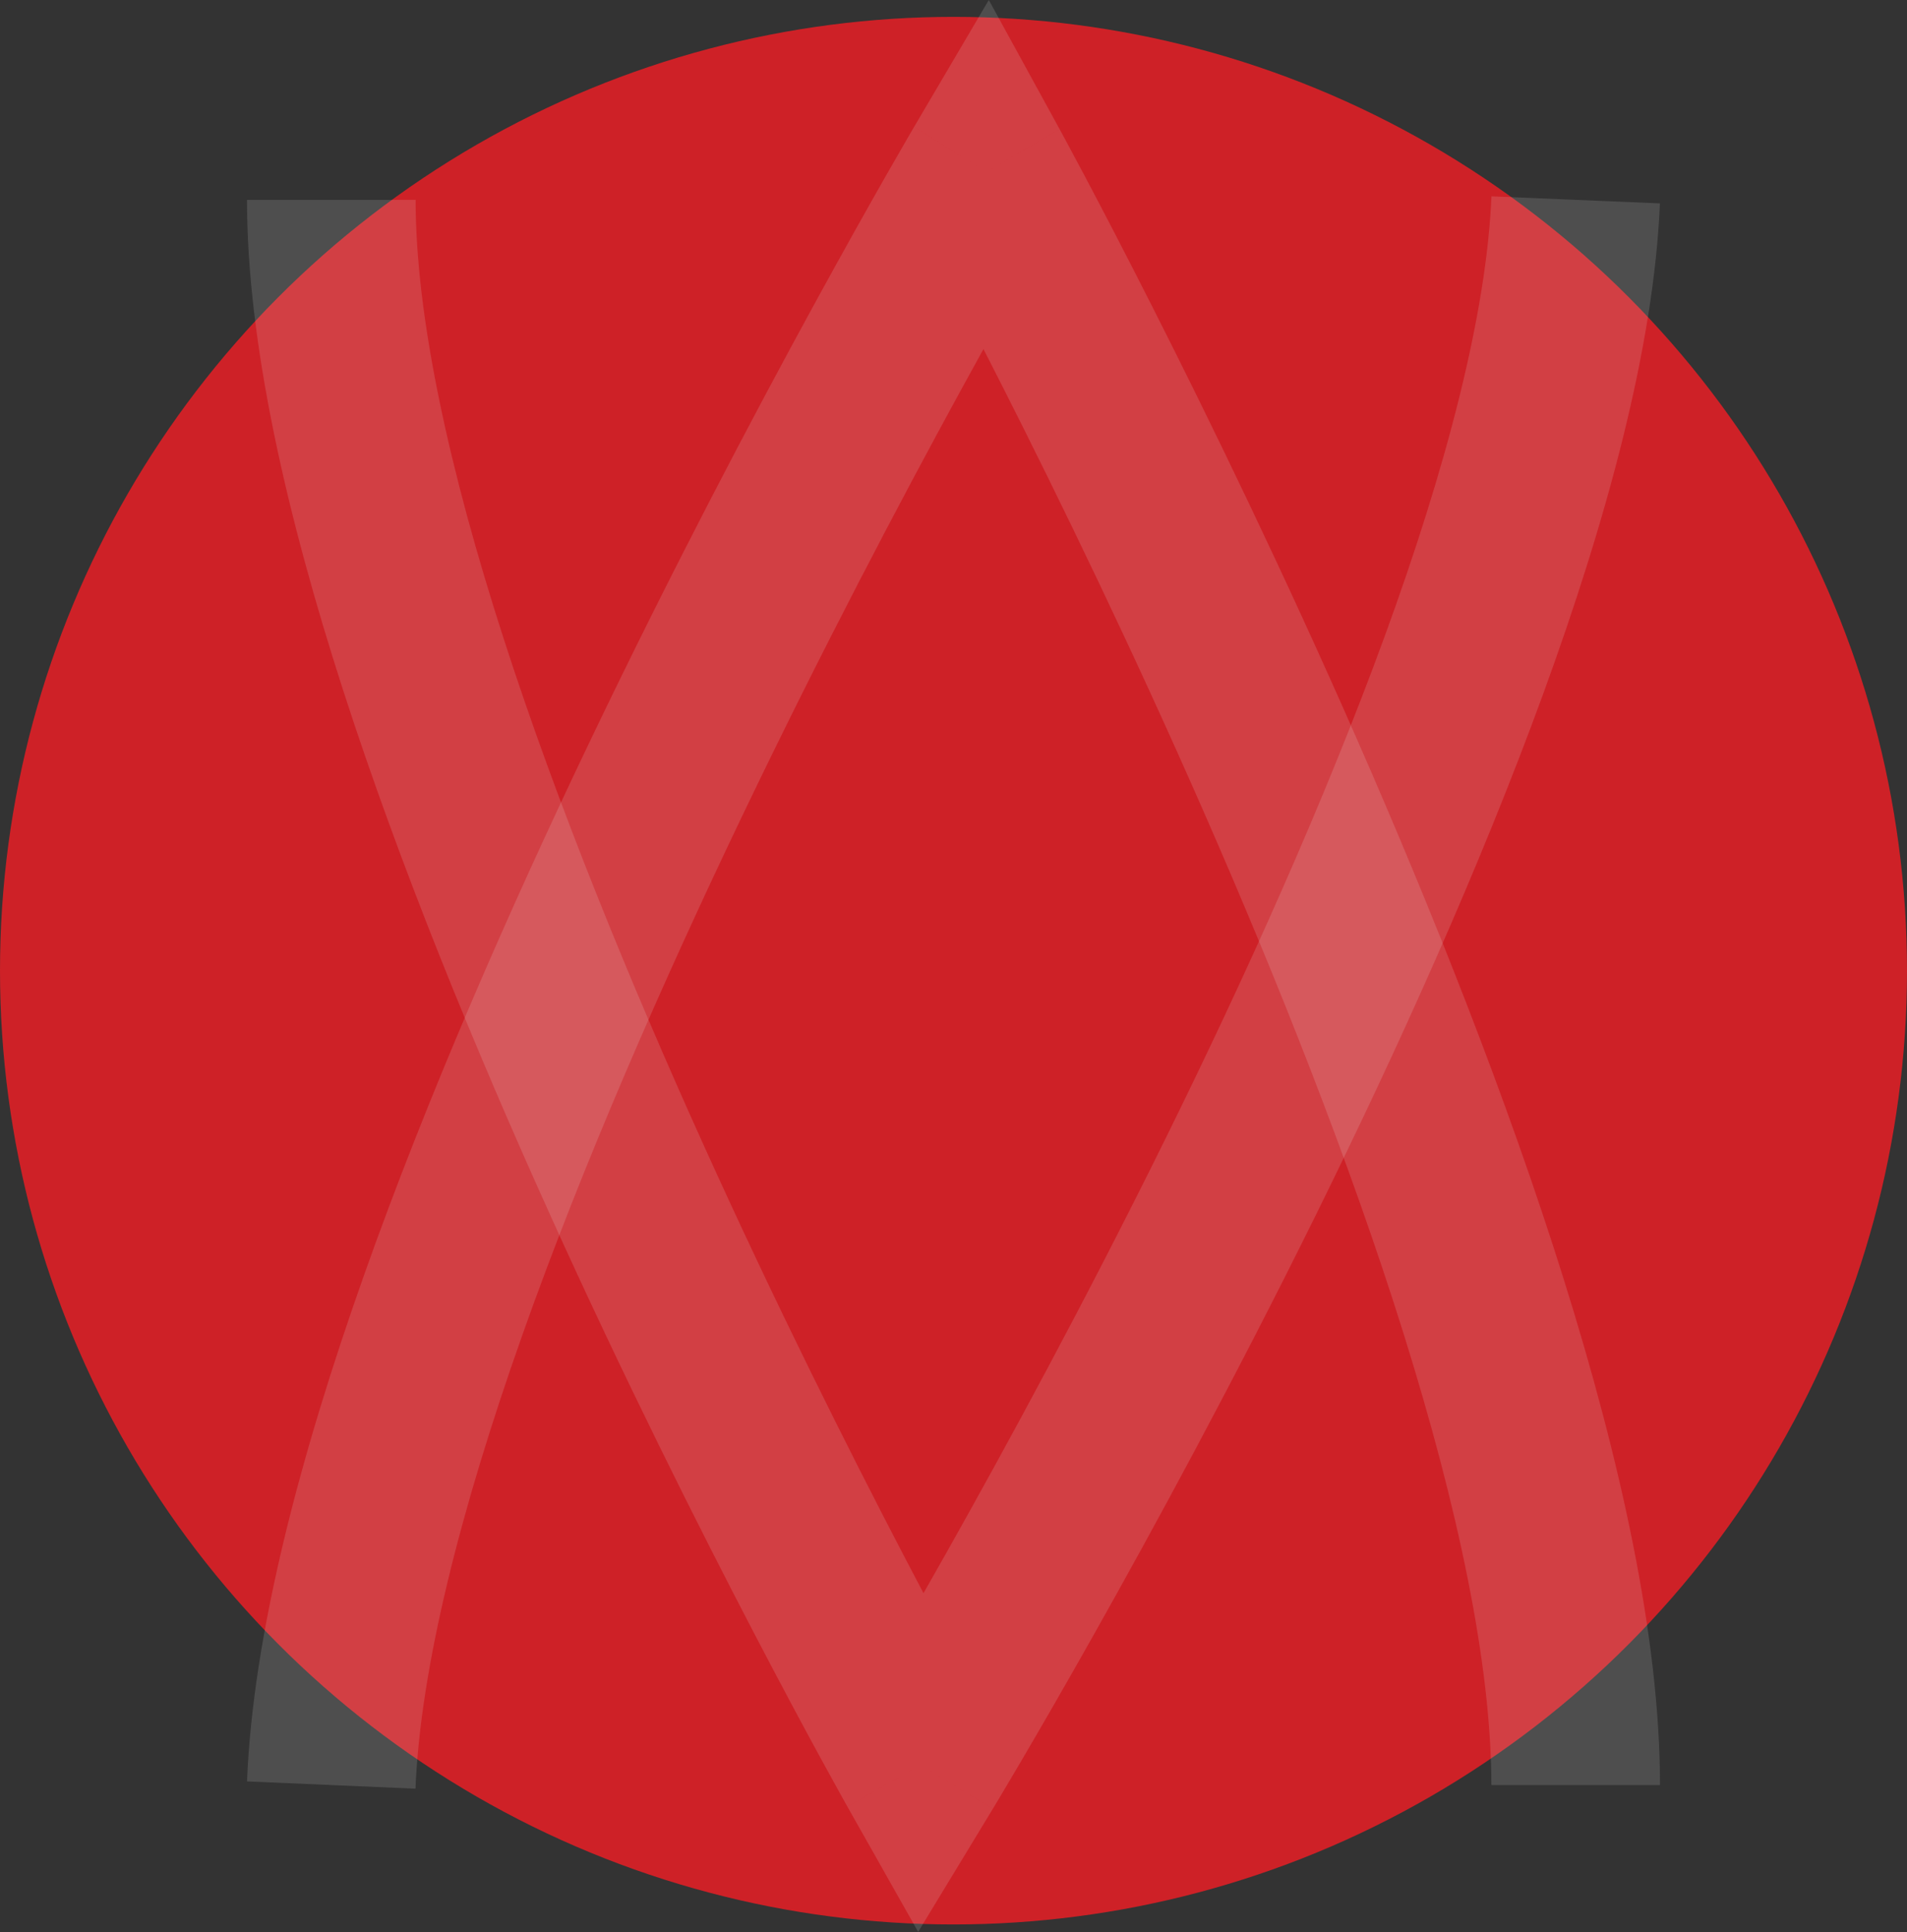 <svg width="2262" height="2291" viewBox="0 0 2262 2291" fill="none" xmlns="http://www.w3.org/2000/svg">
<rect x="0" y="0" width="2262" height="2291" fill="#333333" stroke="none"/>
<circle cx="1131" cy="1151" r="1131" fill="#CE2127"></circle>
<path opacity="0.15" fill-rule="evenodd" clip-rule="evenodd" d="M1256.87 153.174L1169.8 203.875L1084.31 150.403L1172.88 0L1256.87 153.174ZM1166.54 413.946C1157.9 429.548 1148.76 446.152 1139.18 463.68C1068.99 592.071 975.209 769.691 880.735 966.819C786.147 1164.19 691.535 1379.71 619.181 1584.14C546.177 1790.41 498.656 1977.7 492.835 2121L293 2112.38C300.128 1936.88 356.191 1725.67 431.28 1513.51C507.019 1299.51 605.009 1076.68 701.405 875.542C797.914 674.167 893.504 493.134 964.927 362.498C1000.66 297.139 1030.4 244.296 1051.25 207.714C1061.68 189.42 1069.89 175.187 1075.52 165.48C1078.33 160.627 1080.5 156.905 1081.98 154.373C1082.72 153.107 1083.29 152.138 1083.68 151.474C1083.87 151.142 1084.02 150.886 1084.13 150.707L1084.29 150.436C1084.3 150.417 1084.31 150.403 1169.8 203.875C1256.87 153.174 1256.88 153.188 1256.89 153.207L1257.46 154.253C1257.82 154.919 1258.35 155.891 1259.04 157.16C1260.42 159.698 1262.44 163.425 1265.06 168.285C1270.31 178.003 1277.94 192.249 1287.63 210.555C1307.01 247.163 1334.62 300.036 1367.72 365.427C1433.87 496.125 1522.15 677.247 1610.52 878.728C1698.8 1079.97 1787.8 1302.96 1854.91 1517.16C1921.46 1729.54 1969 1941.03 1969 2116.69H1768.99C1768.99 1973.55 1729.13 1786.53 1664.58 1580.49C1600.59 1376.26 1514.8 1160.9 1428.27 963.632C1341.85 766.611 1255.33 589.08 1190.38 460.75C1182.06 444.314 1174.1 428.691 1166.54 413.946Z" fill="#EEEEEE"></path>
<path opacity="0.15" fill-rule="evenodd" clip-rule="evenodd" d="M1005.1 2142.19L1092.16 2093L1177.65 2144.88L1089.08 2290.82L1005.1 2142.19ZM1095.42 1889.17C1104.05 1874.03 1113.19 1857.92 1122.78 1840.91C1192.97 1716.33 1286.74 1543.99 1381.21 1352.72C1475.79 1161.21 1570.4 952.093 1642.75 753.734C1715.75 553.592 1763.27 371.866 1769.09 232.818L1968.91 241.182C1961.79 411.468 1905.73 616.408 1830.64 822.266C1754.9 1029.91 1656.92 1246.12 1560.53 1441.28C1464.02 1636.68 1368.44 1812.33 1297.02 1939.09C1261.29 2002.51 1231.55 2053.78 1210.7 2089.28C1200.27 2107.03 1192.06 2120.84 1186.44 2130.25C1183.62 2134.96 1181.45 2138.57 1179.97 2141.03C1179.23 2142.26 1178.66 2143.2 1178.27 2143.84C1178.08 2144.17 1177.93 2144.41 1177.82 2144.59L1177.66 2144.85C1177.65 2144.87 1177.65 2144.88 1092.16 2093C1005.1 2142.19 1005.09 2142.18 1005.08 2142.16L1004.51 2141.15C1004.14 2140.5 1003.61 2139.56 1002.92 2138.33C1001.54 2135.86 999.519 2132.25 996.899 2127.53C991.658 2118.1 984.021 2104.28 974.331 2086.52C954.952 2051 927.344 1999.69 894.25 1936.25C828.105 1809.43 739.83 1633.69 651.457 1438.19C563.191 1242.93 474.187 1026.56 407.081 818.727C340.542 612.651 293 407.445 293 237H493C493 375.888 532.853 557.349 597.406 757.273C661.392 955.442 747.178 1164.4 833.701 1355.81C920.118 1546.98 1006.63 1719.24 1071.58 1843.75C1079.9 1859.7 1087.86 1874.86 1095.42 1889.17Z" fill="#EEEEEE"></path>
</svg>

